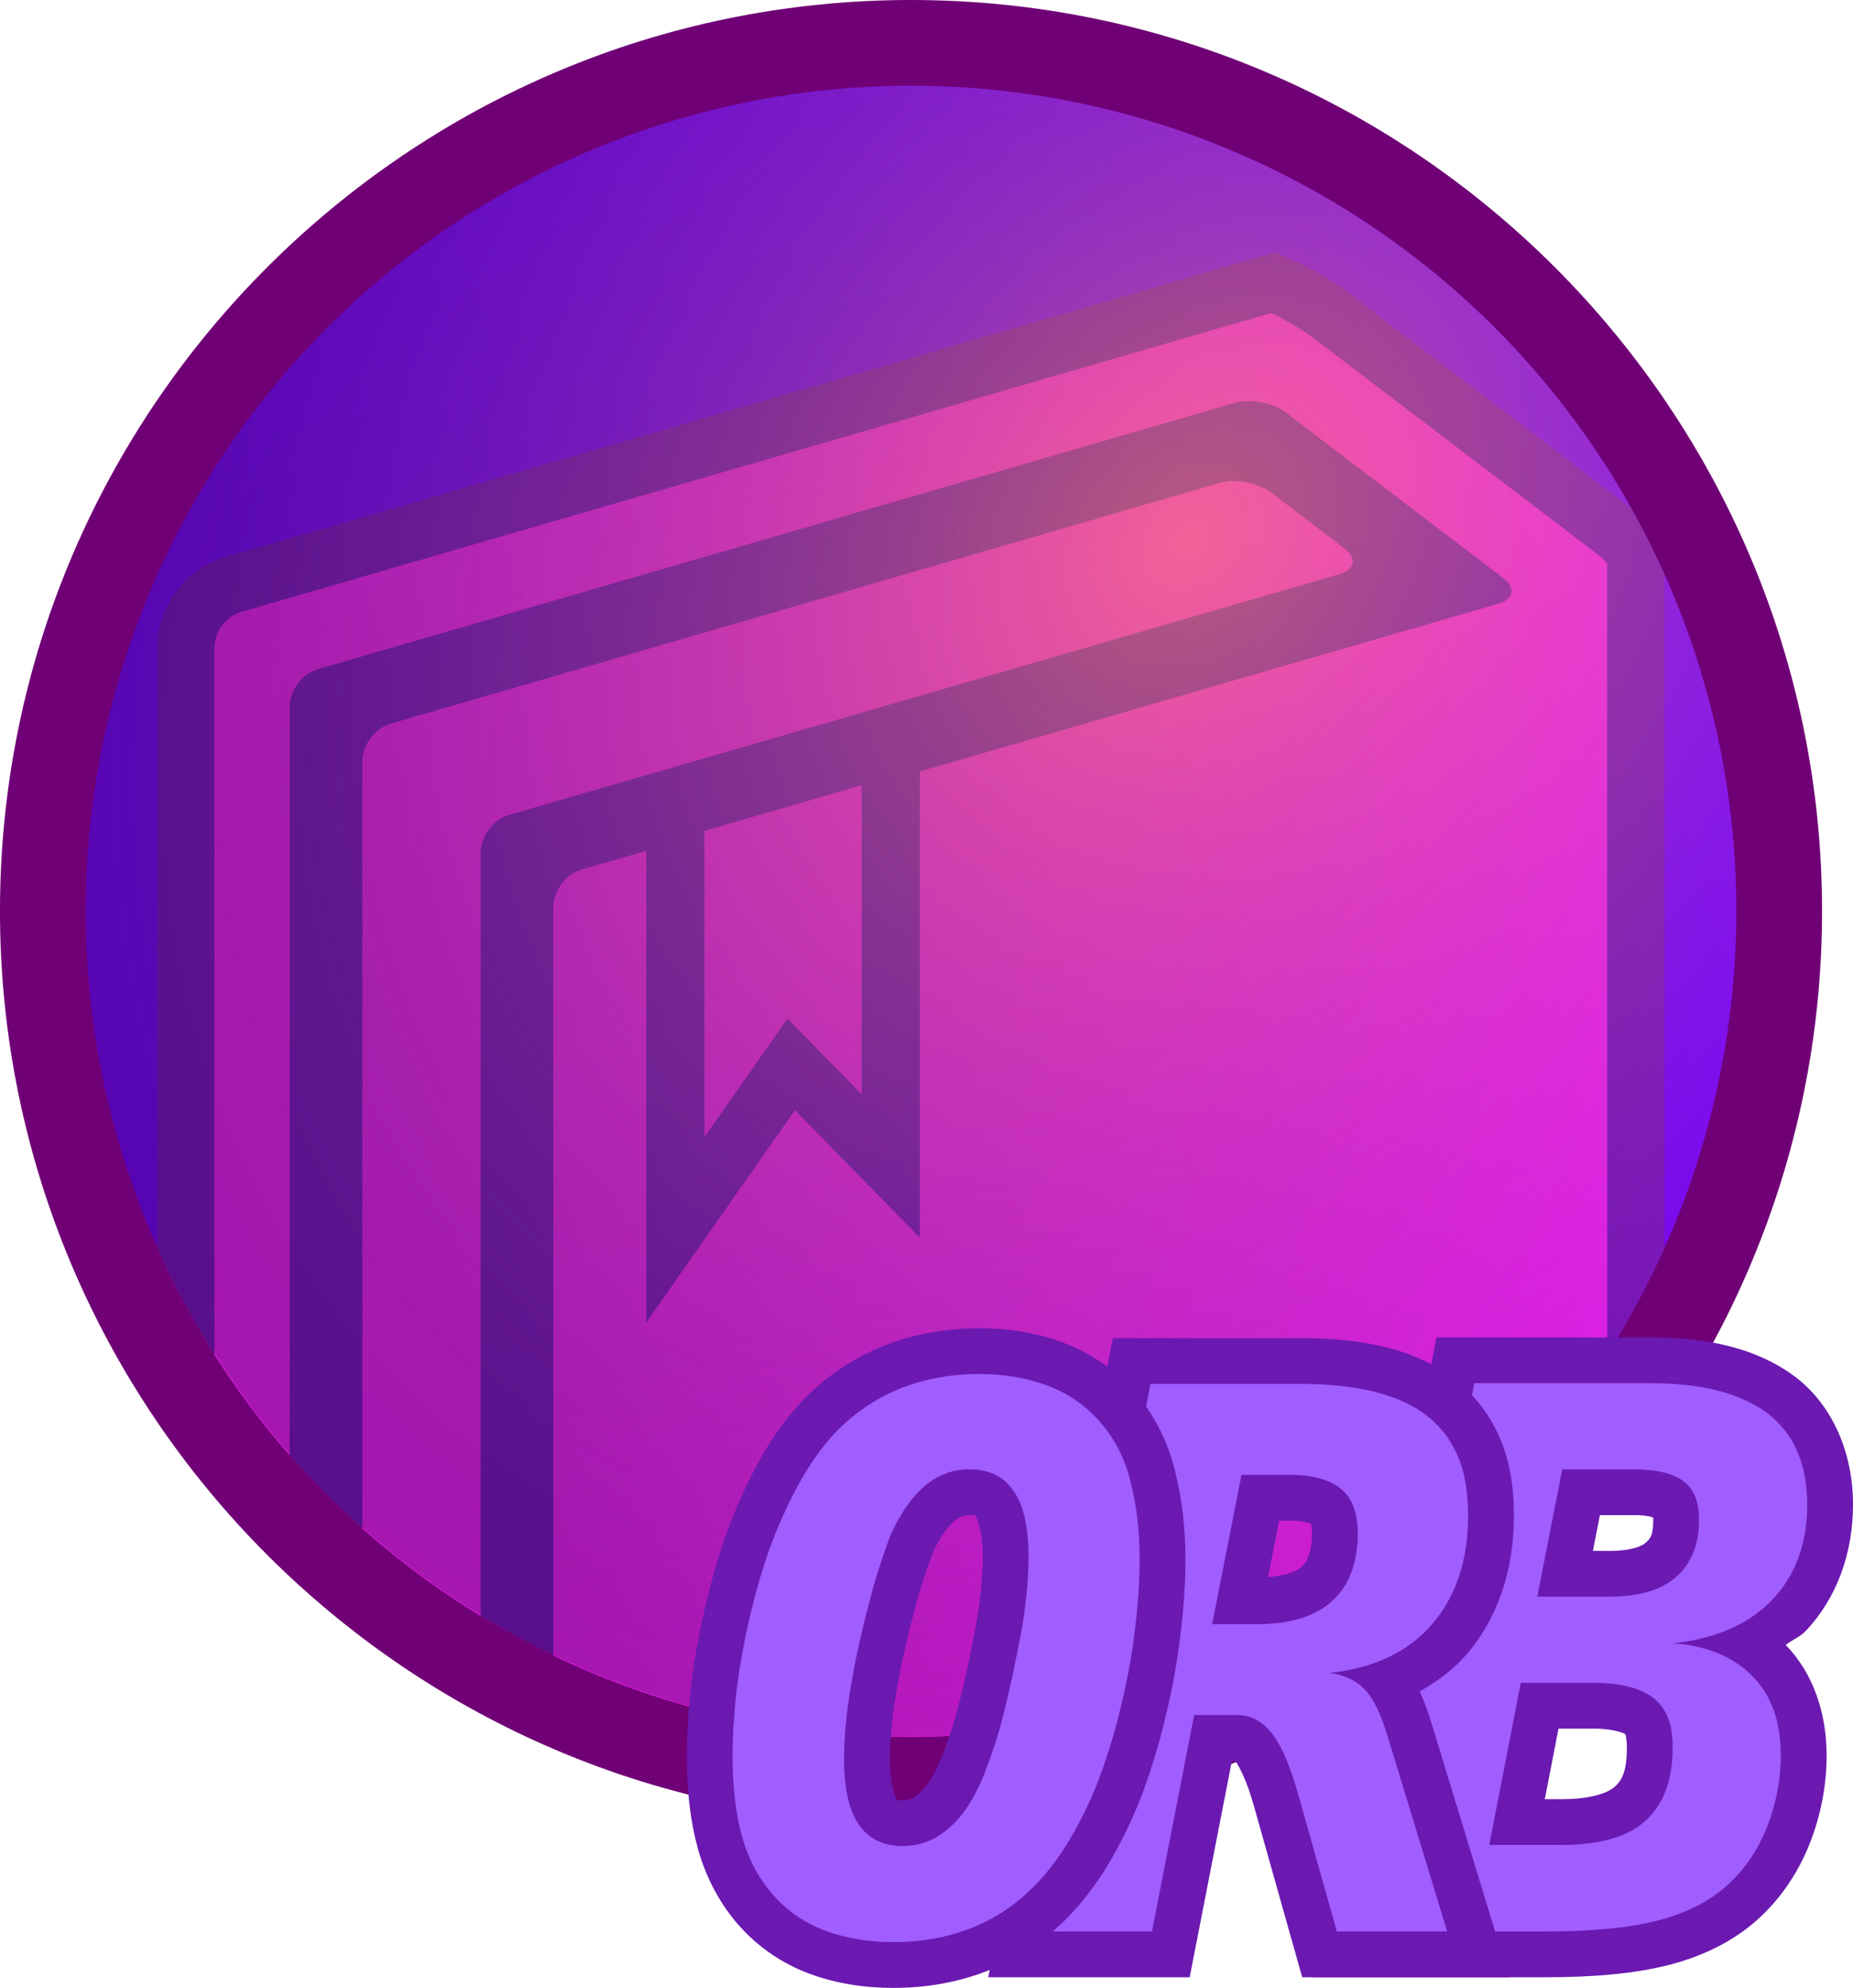 <?xml version="1.0" encoding="UTF-8" standalone="no"?>
<!-- Created with Inkscape (http://www.inkscape.org/) -->

<svg
   xmlns:dc="http://purl.org/dc/elements/1.1/"
   xmlns:cc="http://creativecommons.org/ns#"
   xmlns:rdf="http://www.w3.org/1999/02/22-rdf-syntax-ns#"
   xmlns:svg="http://www.w3.org/2000/svg"
   xmlns="http://www.w3.org/2000/svg"
   xmlns:xlink="http://www.w3.org/1999/xlink"
   xmlns:sodipodi="http://sodipodi.sourceforge.net/DTD/sodipodi-0.dtd"
   xmlns:inkscape="http://www.inkscape.org/namespaces/inkscape"
   width="466.089"
   height="500"
   viewBox="0 0 123.319 132.292"
   version="1.1"
   id="svg8"
   inkscape:version="0.92.4 5da689c313, 2019-01-14"
   sodipodi:docname="org-roam-bibtex-p.svg"
   inkscape:export-filename="/home/zaeph/org/svg/org-roam-bibtex-p-r500.png"
   inkscape:export-xdpi="95.999992"
   inkscape:export-ydpi="95.999992">
  <defs
     id="defs2">
    <linearGradient
       id="linearGradient1064"
       inkscape:collect="always">
      <stop
         id="stop1060"
         offset="0"
         style="stop-color:#000000;stop-opacity:0.315" />
      <stop
         id="stop1062"
         offset="1"
         style="stop-color:#000000;stop-opacity:0;" />
    </linearGradient>
    <linearGradient
       inkscape:collect="always"
       id="linearGradient995">
      <stop
         style="stop-color:#000000;stop-opacity:1;"
         offset="0"
         id="stop991" />
      <stop
         style="stop-color:#000000;stop-opacity:0;"
         offset="1"
         id="stop993" />
    </linearGradient>
    <linearGradient
       inkscape:collect="always"
       id="linearGradient917">
      <stop
         style="stop-color:#ffa750;stop-opacity:0.502"
         offset="0"
         id="stop913" />
      <stop
         style="stop-color:#3100ff;stop-opacity:0"
         offset="1"
         id="stop915" />
    </linearGradient>
    <radialGradient
       inkscape:collect="always"
       xlink:href="#linearGradient917"
       id="radialGradient919"
       cx="69.95"
       cy="223.727"
       fx="69.95"
       fy="223.727"
       r="38.212"
       gradientUnits="userSpaceOnUse"
       gradientTransform="matrix(-1.884,2.154,-1.712,-1.497,623.079,377.134)" />
    <linearGradient
       inkscape:collect="always"
       xlink:href="#linearGradient995"
       id="linearGradient997"
       x1="14.606"
       y1="97.239"
       x2="84.501"
       y2="97.239"
       gradientUnits="userSpaceOnUse" />
    <linearGradient
       inkscape:collect="always"
       xlink:href="#linearGradient1064"
       id="linearGradient1058"
       x1="50.919"
       y1="258.039"
       x2="109.558"
       y2="238.714"
       gradientUnits="userSpaceOnUse"
       gradientTransform="matrix(1.437,0,0,1.437,-12.756,-125.589)" />
    <clipPath
       clipPathUnits="userSpaceOnUse"
       id="clipPath7290">
      <circle
         style="display:inline;opacity:1;vector-effect:none;fill:none;fill-opacity:1;fill-rule:nonzero;stroke:none;stroke-width:8.536;stroke-linecap:butt;stroke-linejoin:bevel;stroke-miterlimit:4;stroke-dasharray:none;stroke-dashoffset:0;stroke-opacity:1;paint-order:stroke fill markers"
         id="circle7292"
         cx="34.664"
         cy="29.467"
         r="41.094" />
    </clipPath>
  </defs>
  <sodipodi:namedview
     id="base"
     pagecolor="#ffffff"
     bordercolor="#666666"
     borderopacity="1.0"
     inkscape:pageopacity="0.0"
     inkscape:pageshadow="2"
     inkscape:zoom="1.4686976"
     inkscape:cx="169.58439"
     inkscape:cy="209.94252"
     inkscape:document-units="mm"
     inkscape:current-layer="layer1"
     showgrid="false"
     units="px"
     inkscape:pagecheckerboard="true"
     inkscape:window-width="2560"
     inkscape:window-height="1376"
     inkscape:window-x="0"
     inkscape:window-y="64"
     inkscape:window-maximized="0"
     inkscape:snap-object-midpoints="true"
     inkscape:snap-bbox="true"
     inkscape:bbox-nodes="true"
     inkscape:bbox-paths="true"
     inkscape:snap-bbox-edge-midpoints="true"
     inkscape:snap-global="false" />
  <g
     style="display:inline"
     transform="translate(-29.165,-156.904)"
     id="g1033"
     inkscape:groupmode="layer"
     inkscape:label="Sphere stroke"
     sodipodi:insensitive="true">
    <path
       style="color:#000000;font-style:normal;font-variant:normal;font-weight:normal;font-stretch:normal;font-size:medium;line-height:normal;font-family:sans-serif;font-variant-ligatures:normal;font-variant-position:normal;font-variant-caps:normal;font-variant-numeric:normal;font-variant-alternates:normal;font-feature-settings:normal;text-indent:0;text-align:start;text-decoration:none;text-decoration-line:none;text-decoration-style:solid;text-decoration-color:#000000;letter-spacing:normal;word-spacing:normal;text-transform:none;writing-mode:lr-tb;direction:ltr;text-orientation:mixed;dominant-baseline:auto;baseline-shift:baseline;text-anchor:start;white-space:normal;shape-padding:0;clip-rule:nonzero;display:inline;overflow:visible;visibility:visible;opacity:1;isolation:auto;mix-blend-mode:normal;color-interpolation:sRGB;color-interpolation-filters:linearRGB;solid-color:#000000;solid-opacity:1;vector-effect:none;fill:#700076;fill-opacity:1;fill-rule:nonzero;stroke:none;stroke-width:11.409;stroke-linecap:butt;stroke-linejoin:bevel;stroke-miterlimit:4;stroke-dasharray:none;stroke-dashoffset:0;stroke-opacity:1;paint-order:stroke fill markers;color-rendering:auto;image-rendering:auto;shape-rendering:auto;text-rendering:auto;enable-background:accumulate"
       d="m 89.795,156.904 c -33.417,0 -60.631,27.211 -60.631,60.629 3e-6,33.417 27.213,60.631 60.631,60.631 33.417,0 60.629,-27.213 60.629,-60.631 0,-33.417 -27.211,-60.629 -60.629,-60.629 z m 0,11.408 c 27.251,0 49.221,21.969 49.221,49.221 0,27.251 -21.969,49.221 -49.221,49.221 -27.251,0 -49.221,-21.969 -49.221,-49.221 -3e-6,-27.251 21.969,-49.221 49.221,-49.221 z"
       id="circle1031"
       inkscape:connector-curvature="0" />
  </g>
  <g
     inkscape:label="Sphere"
     inkscape:groupmode="layer"
     id="layer1"
     transform="translate(-29.165,-156.904)"
     style="display:inline">
    <circle
       style="opacity:1;vector-effect:none;fill:#7d00ff;fill-opacity:1;fill-rule:nonzero;stroke:none;stroke-width:11.409;stroke-linecap:butt;stroke-linejoin:bevel;stroke-miterlimit:4;stroke-dasharray:none;stroke-dashoffset:0;stroke-opacity:1;paint-order:stroke fill markers"
       id="path814"
       cx="89.795"
       cy="217.534"
       r="54.925" />
  </g>
  <g
     transform="translate(-29.165,7.804)"
     style="display:inline"
     inkscape:label="Book stroke"
     id="g853"
     inkscape:groupmode="layer"
     sodipodi:insensitive="true">
    <g
       clip-path="url(#clipPath7290)"
       style="fill:#ff1ef7;fill-opacity:1;stroke:none;stroke-width:5.691;stroke-miterlimit:4;stroke-dasharray:none;stroke-opacity:0.541;paint-order:stroke fill markers"
       transform="matrix(-1.337,0,0,1.337,136.126,13.441)"
       id="g851">
      <path
         style="color:#000000;font-style:normal;font-variant:normal;font-weight:normal;font-stretch:normal;font-size:medium;line-height:normal;font-family:sans-serif;font-variant-ligatures:normal;font-variant-position:normal;font-variant-caps:normal;font-variant-numeric:normal;font-variant-alternates:normal;font-feature-settings:normal;text-indent:0;text-align:start;text-decoration:none;text-decoration-line:none;text-decoration-style:solid;text-decoration-color:#000000;letter-spacing:normal;word-spacing:normal;text-transform:none;writing-mode:lr-tb;direction:ltr;text-orientation:mixed;dominant-baseline:auto;baseline-shift:baseline;text-anchor:start;white-space:normal;shape-padding:0;clip-rule:nonzero;display:inline;overflow:visible;visibility:visible;opacity:1;isolation:auto;mix-blend-mode:normal;color-interpolation:sRGB;color-interpolation-filters:linearRGB;solid-color:#000000;solid-opacity:1;vector-effect:none;fill:#842188;fill-opacity:0.541;fill-rule:nonzero;stroke:none;stroke-width:5.691;stroke-linecap:butt;stroke-linejoin:miter;stroke-miterlimit:4;stroke-dasharray:none;stroke-dashoffset:0;stroke-opacity:1;paint-order:stroke fill markers;color-rendering:auto;image-rendering:auto;shape-rendering:auto;text-rendering:auto;enable-background:accumulate"
         d="m 16.506,-3.316 -0.924,0.402 c -1.011,0.439 -1.945,1.024 -2.816,1.688 L -1.051,9.293 c -0.429,0.323 -0.726,0.572 -1.023,0.918 -0.149,0.173 -0.303,0.372 -0.455,0.674 -0.076,0.151 -0.151,0.33 -0.211,0.547 -0.06,0.217 -0.105,0.766 -0.105,0.766 v 2.895 68.305 c 0,2.288 1.25,3.947 3.443,4.584 L 50.271,102.373 c 1.099,0.319 2.467,0.166 3.484,-0.598 1.018,-0.764 1.547,-2.035 1.547,-3.18 l 7.432,-9.955 c 0,2.346 1.947,4.291 4.293,4.291 h 0.854 c 2.346,0 4.293,-1.945 4.293,-4.291 V 16.393 c 0,-2.092 -1.387,-3.973 -3.408,-4.562 h -0.002 -0.002 L 18.061,-2.885 Z M 49.611,96.256 2.846,82.705 Z"
         id="path847"
         inkscape:connector-curvature="0"
         sodipodi:nodetypes="cccccccccsccsccsssscccccccc" />
    </g>
  </g>
  <g
     inkscape:groupmode="layer"
     id="layer7"
     inkscape:label="Book"
     style="display:inline"
     transform="translate(-29.165,7.804)"
     sodipodi:insensitive="true">
    <g
       id="g6567"
       transform="matrix(-1.337,0,0,1.337,136.126,13.441)"
       style="fill:#ff1ef7;fill-opacity:1;stroke:none;stroke-width:5.691;stroke-miterlimit:4;stroke-dasharray:none;stroke-opacity:0.541;paint-order:stroke fill markers"
       clip-path="url(#clipPath7290)">
      <path
         d="m 56.072,26.527 c 0,-0.795 -0.625,-1.628 -1.389,-1.85 L 13.319,12.686 C 12.554,12.465 12.447,11.889 13.08,11.407 l 3.665,-2.79 c 0.633,-0.481 1.777,-0.694 2.54,-0.472 l 41.29,11.991 c 0.764,0.222 1.389,1.055 1.389,1.85 V 86.99 c 0,0 -0.492,0.427 -1.092,0.95 l -3.707,3.219 c -0.6,0.523 -1.092,0.299 -1.092,-0.497 V 26.527 Z"
         id="path6561"
         inkscape:connector-curvature="0"
         style="fill:#ff1ef7;fill-opacity:1;stroke:none;stroke-width:5.691;stroke-miterlimit:4;stroke-dasharray:none;stroke-opacity:0.541;paint-order:stroke fill markers" />
      <path
         d="M 67.969,14.562 17.283,-0.147 c -0.568,-0.158 -0.568,-0.158 -0.568,-0.158 -0.592,0.257 -1.593,0.861 -2.226,1.343 L 0.66,11.565 C 0,12.062 0,12.197 0,12.197 c 0,0.795 0,2.098 0,2.894 v 68.306 c 0,0.796 0.626,1.628 1.391,1.85 L 51.066,99.64 c 0.764,0.222 1.391,-0.248 1.391,-1.044 V 29.244 c 0,-0.796 -0.627,-1.628 -1.391,-1.849 L 47.829,26.457 V 49.932 L 40.432,39.369 34.215,45.716 V 22.509 L 5.413,14.159 C 4.649,13.938 4.542,13.363 5.175,12.881 L 16.004,4.637 c 0.633,-0.482 1.777,-0.694 2.54,-0.473 L 64.191,17.42 c 0.764,0.222 1.389,1.055 1.389,1.85 v 69.37 c 0,0.795 0.65,1.446 1.447,1.446 h 0.854 c 0.797,0 1.447,-0.651 1.447,-1.446 V 16.393 c 0,-0.852 -0.557,-1.597 -1.359,-1.831 z"
         id="path6563"
         inkscape:connector-curvature="0"
         style="fill:#ff1ef7;fill-opacity:1;stroke:none;stroke-width:5.691;stroke-miterlimit:4;stroke-dasharray:none;stroke-opacity:0.541;paint-order:stroke fill markers" />
      <polygon
         points="40.801,34.809 44.937,40.712 44.937,25.467 37.109,23.195 37.109,38.58 "
         id="polygon6565"
         style="fill:#ff1ef7;fill-opacity:1;stroke:none;stroke-width:5.691;stroke-miterlimit:4;stroke-dasharray:none;stroke-opacity:0.541;paint-order:stroke fill markers" />
    </g>
  </g>
  <g
     transform="translate(-29.165,-156.904)"
     id="g1002"
     inkscape:groupmode="layer"
     inkscape:label="Shadow"
     style="display:inline"
     sodipodi:insensitive="true">
    <circle
       r="54.925"
       cy="217.534"
       cx="89.795"
       id="circle1000"
       style="opacity:1;vector-effect:none;fill:url(#linearGradient1058);fill-opacity:1;fill-rule:nonzero;stroke:none;stroke-width:11.409;stroke-linecap:butt;stroke-linejoin:bevel;stroke-miterlimit:4;stroke-dasharray:none;stroke-dashoffset:0;stroke-opacity:1;paint-order:stroke fill markers" />
  </g>
  <g
     transform="translate(-29.165,-156.904)"
     id="g887"
     inkscape:groupmode="layer"
     inkscape:label="Highlight"
     style="display:inline"
     sodipodi:insensitive="true">
    <circle
       r="54.925"
       cy="217.534"
       cx="89.795"
       id="circle885"
       style="opacity:1;vector-effect:none;fill:url(#radialGradient919);fill-opacity:1;fill-rule:nonzero;stroke:none;stroke-width:3.803;stroke-linecap:butt;stroke-linejoin:bevel;stroke-miterlimit:4;stroke-dasharray:none;stroke-dashoffset:0;stroke-opacity:1;paint-order:stroke fill markers" />
  </g>
  <g
     transform="translate(-29.165,7.804)"
     inkscape:groupmode="layer"
     id="g999"
     inkscape:label="B Shadow"
     style="display:inline"
     sodipodi:insensitive="true">
    <g
       id="g997"
       style="font-style:normal;font-variant:normal;font-weight:normal;font-stretch:normal;font-size:49.986px;line-height:1.25;font-family:'Bliss Pro';-inkscape-font-specification:'Bliss Pro, Normal';font-variant-ligatures:normal;font-variant-caps:normal;font-variant-numeric:normal;font-feature-settings:normal;text-align:start;letter-spacing:0px;word-spacing:0px;writing-mode:lr-tb;text-anchor:start;fill:#a05dff;fill-opacity:1;stroke:#6b19b1;stroke-width:6.092;stroke-miterlimit:4;stroke-dasharray:none;stroke-opacity:1;paint-order:stroke fill markers"
       aria-label="ORB">
      <path
         style="color:#000000;font-style:italic;font-variant:normal;font-weight:bold;font-stretch:normal;font-size:medium;line-height:1.25;font-family:Hack;-inkscape-font-specification:'Hack Bold Italic';font-variant-ligatures:normal;font-variant-position:normal;font-variant-caps:normal;font-variant-numeric:normal;font-variant-alternates:normal;font-feature-settings:normal;text-indent:0;text-align:center;text-decoration:none;text-decoration-line:none;text-decoration-style:solid;text-decoration-color:#000000;letter-spacing:0px;word-spacing:0px;text-transform:none;writing-mode:lr-tb;direction:ltr;text-orientation:upright;dominant-baseline:auto;baseline-shift:baseline;text-anchor:middle;white-space:normal;shape-padding:0;clip-rule:nonzero;display:inline;overflow:visible;visibility:visible;opacity:1;isolation:auto;mix-blend-mode:normal;color-interpolation:sRGB;color-interpolation-filters:linearRGB;solid-color:#000000;solid-opacity:1;vector-effect:none;fill:#6b19b1;fill-opacity:1;fill-rule:nonzero;stroke:none;stroke-width:6.092;stroke-linecap:butt;stroke-linejoin:miter;stroke-miterlimit:4;stroke-dasharray:none;stroke-dashoffset:0;stroke-opacity:1;paint-order:stroke fill markers;color-rendering:auto;image-rendering:auto;shape-rendering:auto;text-rendering:auto;enable-background:accumulate"
         d="m 124.764,81.199 -0.479,2.465 -7.781,40.115 h 15.434 c 3.314,0 6.044,-0.239 8.33,-0.83 2.268,-0.586 4.295,-1.587 5.918,-3.057 l 0.006,-0.006 0.006,-0.006 c 1.484,-1.357 2.629,-3.05 3.387,-4.953 v -0.002 l 0.002,-0.002 c 0.752,-1.899 1.141,-3.893 1.141,-5.906 0,-2.788 -0.872,-5.45 -2.723,-7.355 0.423,-0.331 0.952,-0.528 1.324,-0.92 2.101,-2.212 3.156,-5.224 3.156,-8.418 0,-3.343 -1.278,-6.511 -3.791,-8.461 l -0.016,-0.012 -0.018,-0.012 c -2.53,-1.909 -5.815,-2.641 -9.619,-2.641 z m 5.023,6.092 h 0.77 l -2.783,14.205 h 0.021 l -3.148,16.191 h -0.756 z m 11.529,0.25 c 1.616,0.233 2.926,0.607 3.654,1.15 0.958,0.749 1.422,1.617 1.422,3.633 0,1.981 -0.492,3.18 -1.482,4.223 -0.097,0.102 -0.261,0.16 -0.367,0.256 0.471,-1.096 0.74,-2.282 0.74,-3.479 0,-1.792 -0.682,-3.852 -2.311,-5.029 -0.519,-0.376 -1.092,-0.551 -1.656,-0.754 z m -5.676,5.484 h 2.301 c 0.936,0 1.198,0.156 1.258,0.172 -5.1e-4,0.055 -0.008,0.012 -0.008,0.127 0,1.008 -0.172,1.241 -0.482,1.521 -0.243,0.219 -0.898,0.559 -2.426,0.559 h -1.109 z m 4.594,7.756 0.023,1.619 c -0.921,-0.538 -1.916,-0.884 -2.982,-1.039 1.036,-0.072 2.029,-0.24 2.959,-0.58 z m 7.734,0.824 0.014,0.014 c -0.003,-0.003 -0.007,-0.003 -0.01,-0.006 -0.002,-0.002 -0.002,-0.006 -0.004,-0.008 z m -5.055,3.572 0.033,0.074 c -0.005,-0.013 -0.02,-0.02 -0.025,-0.033 -0.006,-0.014 -0.002,-0.027 -0.008,-0.041 z m 0.047,0.252 c 0.219,0.146 0.485,0.264 0.658,0.441 l 0.008,0.008 0.006,0.008 c 0.622,0.63 1.002,1.452 1.002,3.131 0,1.24 -0.229,2.436 -0.713,3.66 -0.445,1.118 -1.041,1.975 -1.83,2.699 -0.784,0.709 -1.845,1.287 -3.35,1.676 -0.173,0.045 -0.596,0.033 -0.791,0.074 1.011,-0.381 2,-0.805 2.807,-1.545 1.916,-1.759 2.77,-4.379 2.77,-7.076 0,-1.055 -0.157,-2.055 -0.566,-3.076 z m -10.074,1.801 h 2.297 c 1.431,0 2.09,0.328 2.139,0.365 l 0.004,0.002 0.004,0.002 c 0.015,0.011 -0.022,-0.042 0,0.01 l 0.016,0.037 0.018,0.037 c -0.045,-0.1 0.072,0.207 0.072,0.822 0,1.566 -0.338,2.166 -0.797,2.588 -0.386,0.355 -1.431,0.834 -3.553,0.834 h -1.113 z"
         id="path991"
         inkscape:connector-curvature="0" />
    </g>
  </g>
  <g
     inkscape:groupmode="layer"
     id="layer4"
     inkscape:label="B"
     style="display:inline"
     sodipodi:insensitive="true">
    <path
       transform="translate(-29.165,7.804)"
       d="m 127.276,84.245 h 11.764 q 5.101,0 7.786,2.026 2.612,2.026 2.612,6.053 0,3.881 -2.319,6.322 -2.319,2.441 -6.59,2.904 3.393,0.268 5.272,2.197 1.879,1.904 1.879,5.272 0,2.441 -0.927,4.784 -0.903,2.27 -2.612,3.832 -1.806,1.635 -4.637,2.368 -2.831,0.732 -7.566,0.732 h -11.74 z m 9.006,14.205 q 2.978,0 4.467,-1.342 1.489,-1.342 1.489,-3.783 0,-1.806 -1.05,-2.563 -1.074,-0.781 -3.246,-0.781 h -4.808 l -1.66,8.469 z m -3.197,16.524 q 3.832,0 5.614,-1.635 1.782,-1.635 1.782,-4.833 0,-1.318 -0.342,-2.075 -0.317,-0.757 -0.952,-1.245 -1.294,-1.001 -4.003,-1.001 h -4.808 l -2.099,10.788 z"
       style="font-style:italic;font-variant:normal;font-weight:bold;font-stretch:normal;font-size:49.986px;line-height:1.25;font-family:Hack;-inkscape-font-specification:'Hack Bold Italic';font-variant-ligatures:normal;font-variant-caps:normal;font-variant-numeric:normal;font-feature-settings:normal;text-align:center;letter-spacing:0px;word-spacing:0px;writing-mode:lr-tb;direction:ltr;text-orientation:upright;text-anchor:middle;display:inline;fill:#a05dff;fill-opacity:1;stroke:none;stroke-width:6.092;stroke-linecap:butt;stroke-miterlimit:4;stroke-dasharray:none;stroke-opacity:1;paint-order:stroke fill markers"
       id="path956"
       inkscape:connector-curvature="0" />
  </g>
  <g
     style="display:inline"
     inkscape:label="R Shadow"
     id="g989"
     inkscape:groupmode="layer"
     transform="translate(-29.165,7.804)"
     sodipodi:insensitive="true">
    <g
       aria-label="ORB"
       style="font-style:normal;font-variant:normal;font-weight:normal;font-stretch:normal;font-size:49.986px;line-height:1.25;font-family:'Bliss Pro';-inkscape-font-specification:'Bliss Pro, Normal';font-variant-ligatures:normal;font-variant-caps:normal;font-variant-numeric:normal;font-feature-settings:normal;text-align:start;letter-spacing:0px;word-spacing:0px;writing-mode:lr-tb;text-anchor:start;fill:#a05dff;fill-opacity:1;stroke:#6b19b1;stroke-width:6.092;stroke-miterlimit:4;stroke-dasharray:none;stroke-opacity:1;paint-order:stroke fill markers"
       id="g987">
      <path
         inkscape:connector-curvature="0"
         id="path983"
         d="m 103.225,81.248 -0.48,2.463 -7.811,40.068 h 13.406 l 2.809,-14.4 h 0.217 l 0.006,0.006 0.012,0.016 c 0.107,0.121 0.617,0.965 1.055,2.391 l 0.182,0.611 3.207,11.377 h 13.768 l -5.205,-17.045 v -0.002 c -0.221,-0.719 -0.467,-1.358 -0.746,-1.977 1.18,-0.665 2.265,-1.465 3.146,-2.492 l 0.004,-0.004 0.004,-0.004 c 2.103,-2.468 3.119,-5.694 3.119,-9.176 0,-1.908 -0.267,-3.665 -0.965,-5.252 -0.656,-1.494 -1.665,-2.821 -2.945,-3.816 -2.627,-2.041 -6.11,-2.764 -10.266,-2.764 z m 5.018,6.092 h 1.031 l -3.135,15.947 h -0.01 l -2.807,14.4 h -0.994 z m 7.107,0 h 0.391 c 3.394,0 5.51,0.692 6.527,1.482 0.476,0.371 0.818,0.801 1.105,1.455 0.246,0.56 0.451,1.489 0.451,2.803 0,2.374 -0.578,3.947 -1.662,5.221 -0.274,0.319 -0.677,0.521 -1.018,0.775 0.257,-0.435 0.657,-0.778 0.828,-1.25 0.408,-1.129 0.598,-2.331 0.598,-3.551 0,-1.942 -0.613,-4.049 -2.258,-5.373 -1.426,-1.151 -3.173,-1.52 -4.963,-1.562 z m -1.057,6.053 h 0.74 c 1.057,0 1.436,0.236 1.453,0.25 l 0.002,0.002 0.004,0.002 c -0.15,-0.12 -0.014,-0.227 -0.014,0.629 0,0.603 -0.089,1.078 -0.234,1.479 -0.124,0.344 -0.256,0.531 -0.459,0.717 l -0.01,0.006 -0.008,0.008 c -0.32,0.297 -1.057,0.56 -2.213,0.664 z m 5.617,7.559 -0.016,0.016 c 0.004,-0.003 0.004,-0.009 0.008,-0.012 0.002,-0.002 0.006,-0.002 0.008,-0.004 z m -2.609,1.484 -0.076,4.104 c 0.493,0.073 0.533,0.161 0.549,0.178 l 0.014,0.016 0.016,0.014 c -0.055,-0.057 0.394,0.576 0.762,1.773 l 2.799,9.168 h -0.924 l -1.969,-6.977 -0.205,-0.693 -0.004,-0.014 c -0.568,-1.851 -1.179,-3.342 -2.297,-4.615 -1.028,-1.189 -2.679,-2.007 -4.307,-2.062 h 1.178 c 1.601,0 3.086,-0.34 4.465,-0.891 z m 4.871,0.066 0.029,0.031 c -0.005,-0.005 -0.011,-0.007 -0.016,-0.012 -0.006,-0.006 -0.008,-0.013 -0.014,-0.019 z"
         style="color:#000000;font-style:italic;font-variant:normal;font-weight:bold;font-stretch:normal;font-size:medium;line-height:1.25;font-family:Hack;-inkscape-font-specification:'Hack Bold Italic';font-variant-ligatures:normal;font-variant-position:normal;font-variant-caps:normal;font-variant-numeric:normal;font-variant-alternates:normal;font-feature-settings:normal;text-indent:0;text-align:center;text-decoration:none;text-decoration-line:none;text-decoration-style:solid;text-decoration-color:#000000;letter-spacing:0px;word-spacing:0px;text-transform:none;writing-mode:lr-tb;direction:ltr;text-orientation:upright;dominant-baseline:auto;baseline-shift:baseline;text-anchor:middle;white-space:normal;shape-padding:0;clip-rule:nonzero;display:inline;overflow:visible;visibility:visible;opacity:1;isolation:auto;mix-blend-mode:normal;color-interpolation:sRGB;color-interpolation-filters:linearRGB;solid-color:#000000;solid-opacity:1;vector-effect:none;fill:#6b19b1;fill-opacity:1;fill-rule:nonzero;stroke:none;stroke-width:6.092;stroke-linecap:butt;stroke-linejoin:miter;stroke-miterlimit:4;stroke-dasharray:none;stroke-dashoffset:0;stroke-opacity:1;paint-order:stroke fill markers;color-rendering:auto;image-rendering:auto;shape-rendering:auto;text-rendering:auto;enable-background:accumulate" />
    </g>
  </g>
  <g
     inkscape:groupmode="layer"
     id="layer2"
     inkscape:label="R"
     style="display:inline"
     sodipodi:insensitive="true">
    <path
       transform="translate(-29.165,7.804)"
       d="m 105.734,84.293 h 10.007 q 5.663,0 8.396,2.123 1.318,1.025 2.026,2.636 0.708,1.611 0.708,4.027 0,4.393 -2.392,7.2 -2.368,2.758 -6.81,3.246 1.489,0.22 2.319,1.098 0.83,0.854 1.489,3.002 l 4.003,13.107 h -7.347 l -2.587,-9.177 -0.195,-0.659 q -0.757,-2.465 -1.684,-3.515 -0.903,-1.05 -2.172,-1.05 h -2.856 l -2.807,14.4 h -7.2 z m 7.103,15.987 q 3.319,0 5.004,-1.562 0.854,-0.781 1.269,-1.928 0.415,-1.147 0.415,-2.514 0,-2.099 -1.123,-3.002 -1.147,-0.927 -3.368,-0.927 h -3.246 l -1.953,9.934 z"
       style="font-style:italic;font-variant:normal;font-weight:bold;font-stretch:normal;font-size:49.986px;line-height:1.25;font-family:Hack;-inkscape-font-specification:'Hack Bold Italic';font-variant-ligatures:normal;font-variant-caps:normal;font-variant-numeric:normal;font-feature-settings:normal;text-align:center;letter-spacing:0px;word-spacing:0px;writing-mode:lr-tb;direction:ltr;text-orientation:upright;text-anchor:middle;display:inline;fill:#a05dff;fill-opacity:1;stroke:none;stroke-width:6.092;stroke-linecap:butt;stroke-miterlimit:4;stroke-dasharray:none;stroke-opacity:1;paint-order:stroke fill markers"
       id="path954"
       inkscape:connector-curvature="0" />
  </g>
  <g
     transform="translate(-29.165,7.804)"
     inkscape:groupmode="layer"
     id="g967"
     inkscape:label="O Shadow"
     style="display:inline"
     sodipodi:insensitive="true">
    <g
       id="g965"
       style="font-style:normal;font-variant:normal;font-weight:normal;font-stretch:normal;font-size:49.986px;line-height:1.25;font-family:'Bliss Pro';-inkscape-font-specification:'Bliss Pro, Normal';font-variant-ligatures:normal;font-variant-caps:normal;font-variant-numeric:normal;font-feature-settings:normal;text-align:start;letter-spacing:0px;word-spacing:0px;writing-mode:lr-tb;text-anchor:start;fill:#a05dff;fill-opacity:1;stroke:#6b19b1;stroke-width:6.092;stroke-miterlimit:4;stroke-dasharray:none;stroke-opacity:1;paint-order:stroke fill markers"
       aria-label="ORB">
      <path
         style="color:#000000;font-style:italic;font-variant:normal;font-weight:bold;font-stretch:normal;font-size:medium;line-height:1.25;font-family:Hack;-inkscape-font-specification:'Hack Bold Italic';font-variant-ligatures:normal;font-variant-position:normal;font-variant-caps:normal;font-variant-numeric:normal;font-variant-alternates:normal;font-feature-settings:normal;text-indent:0;text-align:center;text-decoration:none;text-decoration-line:none;text-decoration-style:solid;text-decoration-color:#000000;letter-spacing:0px;word-spacing:0px;text-transform:none;writing-mode:lr-tb;direction:ltr;text-orientation:upright;dominant-baseline:auto;baseline-shift:baseline;text-anchor:middle;white-space:normal;shape-padding:0;clip-rule:nonzero;display:inline;overflow:visible;visibility:visible;opacity:1;isolation:auto;mix-blend-mode:normal;color-interpolation:sRGB;color-interpolation-filters:linearRGB;solid-color:#000000;solid-opacity:1;vector-effect:none;fill:#6b19b1;fill-opacity:1;fill-rule:nonzero;stroke:none;stroke-width:6.092;stroke-linecap:butt;stroke-linejoin:miter;stroke-miterlimit:4;stroke-dasharray:none;stroke-dashoffset:0;stroke-opacity:1;paint-order:stroke fill markers;color-rendering:auto;image-rendering:auto;shape-rendering:auto;text-rendering:auto;enable-background:accumulate"
         d="m 94.295,80.588 c -1.464,0 -2.917,0.178 -4.34,0.529 h -0.006 l -0.004,0.002 c -1.464,0.366 -2.866,0.951 -4.172,1.734 l -0.01,0.004 -0.008,0.006 c -1.363,0.83 -2.573,1.828 -3.588,2.988 l -0.012,0.012 -0.01,0.012 c -0.91,1.061 -1.703,2.198 -2.373,3.404 -4.4e-4,7.9e-4 -0.002,0.001 -0.002,0.002 -0.728,1.295 -1.391,2.716 -2.002,4.27 l -0.006,0.016 -0.006,0.014 c -0.607,1.59 -1.13,3.323 -1.578,5.201 -0.433,1.782 -0.764,3.561 -0.99,5.336 l -0.002,0.014 v 0.012 c -0.207,1.746 -0.314,3.402 -0.314,4.973 0,2.216 0.231,4.256 0.742,6.125 l 0.006,0.019 0.004,0.018 c 0.549,1.913 1.47,3.655 2.754,5.092 1.264,1.417 2.862,2.503 4.648,3.17 l 0.006,0.002 0.006,0.002 c 1.742,0.643 3.625,0.943 5.594,0.943 3.093,0 6.02,-0.746 8.549,-2.264 l 0.008,-0.004 0.008,-0.006 c 2.451,-1.491 4.451,-3.695 5.99,-6.412 0.822,-1.426 1.528,-2.949 2.119,-4.562 l 0.002,-0.006 0.002,-0.004 c 0.58,-1.598 1.069,-3.259 1.469,-4.98 0.447,-1.877 0.771,-3.687 0.965,-5.434 0.205,-1.719 0.312,-3.334 0.312,-4.854 0,-2.087 -0.228,-4.066 -0.705,-5.922 -0.501,-2.029 -1.465,-3.889 -2.85,-5.404 -1.253,-1.382 -2.836,-2.438 -4.602,-3.098 -1.737,-0.649 -3.624,-0.949 -5.605,-0.949 z m 0,6.092 c 1.37,0 2.511,0.205 3.475,0.564 0.931,0.348 1.624,0.82 2.225,1.484 l 0.006,0.006 0.004,0.006 c 0.692,0.757 1.156,1.62 1.438,2.77 l 0.004,0.018 0.006,0.018 c 0.334,1.297 0.514,2.765 0.514,4.416 0,1.24 -0.088,2.627 -0.271,4.152 l -0.002,0.012 -0.002,0.014 c -0.163,1.471 -0.441,3.042 -0.838,4.707 l -0.002,0.008 -0.002,0.01 c -0.348,1.498 -0.77,2.926 -1.264,4.287 -0.48,1.307 -1.04,2.511 -1.678,3.617 l -0.008,0.012 -0.006,0.012 c -1.127,1.992 -2.406,3.328 -3.854,4.211 -1.537,0.921 -3.263,1.393 -5.406,1.393 -1.349,0 -2.489,-0.202 -3.479,-0.566 -0.912,-0.341 -1.608,-0.816 -2.23,-1.514 v -0.002 c -0.632,-0.707 -1.107,-1.566 -1.436,-2.703 -0.332,-1.22 -0.523,-2.717 -0.523,-4.494 0,-1.29 0.089,-2.708 0.271,-4.244 0.197,-1.539 0.484,-3.091 0.863,-4.654 v -0.006 l 0.002,-0.006 c 0.396,-1.662 0.849,-3.144 1.346,-4.445 6.6e-4,-0.002 0.001,-0.004 0.002,-0.006 0.522,-1.324 1.073,-2.494 1.639,-3.498 l 0.004,-0.008 0.004,-0.008 c 0.465,-0.837 1.018,-1.627 1.664,-2.383 0.576,-0.657 1.282,-1.251 2.158,-1.785 0.805,-0.482 1.628,-0.822 2.502,-1.041 8.23e-4,-2.06e-4 0.001,-0.002 0.002,-0.002 0.949,-0.233 1.9,-0.35 2.873,-0.35 z m -0.584,0.254 c -0.852,0 -1.716,0.128 -2.539,0.422 l -0.016,0.006 -0.018,0.006 c -0.663,0.246 -1.301,0.571 -1.885,0.988 l -0.012,0.01 -0.012,0.008 c -1.241,0.905 -2.196,2.124 -2.971,3.529 -4.47e-4,8.1e-4 -0.002,0.001 -0.002,0.002 -0.284,0.509 -0.534,1.028 -0.746,1.559 l -0.02,0.049 -0.018,0.051 c -0.152,0.422 -0.31,0.872 -0.477,1.355 l -0.01,0.025 -0.008,0.025 c -0.233,0.715 -0.426,1.329 -0.582,1.85 l -0.014,0.045 -0.012,0.045 c -0.133,0.5 -0.314,1.188 -0.543,2.07 l -0.004,0.014 -0.002,0.012 c -0.22,0.882 -0.433,1.794 -0.635,2.736 l -0.004,0.021 -0.004,0.019 c -0.187,0.933 -0.349,1.837 -0.486,2.713 l -0.002,0.01 -0.002,0.01 c -0.261,1.738 -0.398,3.301 -0.398,4.725 0,2.3 0.301,4.33 1.508,6.086 1.182,1.735 3.396,2.768 5.443,2.768 1.586,0 3.192,-0.525 4.473,-1.461 1.262,-0.912 2.244,-2.15 2.996,-3.566 0.265,-0.49 0.505,-1.001 0.721,-1.531 0.201,-0.494 0.397,-1.019 0.59,-1.578 0.23,-0.654 0.429,-1.275 0.596,-1.869 0.162,-0.576 0.332,-1.246 0.518,-2.021 h 0.002 v -0.002 c 0.248,-1.041 0.456,-1.997 0.627,-2.883 l 0.002,-0.006 c 0.188,-0.887 0.35,-1.752 0.488,-2.598 l 0.002,-0.018 0.002,-0.018 c 0.261,-1.724 0.4,-3.28 0.4,-4.703 0,-2.307 -0.299,-4.336 -1.502,-6.096 -1.174,-1.746 -3.391,-2.809 -5.447,-2.809 z m 0,6.092 c 0.54,0 0.264,-0.087 0.395,0.109 l 0.012,0.02 0.014,0.02 c 0.084,0.122 0.438,1.012 0.438,2.664 0,1.01 -0.105,2.279 -0.328,3.764 -0.122,0.745 -0.266,1.518 -0.436,2.318 l -0.006,0.027 -0.004,0.027 c -0.152,0.793 -0.346,1.688 -0.582,2.678 -0.172,0.719 -0.328,1.318 -0.459,1.783 -0.126,0.447 -0.285,0.95 -0.479,1.5 l -0.002,0.01 -0.004,0.01 c -0.163,0.475 -0.322,0.903 -0.477,1.281 -0.14,0.343 -0.288,0.657 -0.443,0.943 l -0.008,0.012 -0.006,0.014 c -0.417,0.788 -0.831,1.233 -1.188,1.49 l -0.012,0.01 -0.012,0.008 C 89.814,111.942 89.638,112 89.244,112 c -0.553,0 -0.287,0.076 -0.408,-0.104 l -0.008,-0.01 -0.006,-0.01 c -0.089,-0.129 -0.438,-1.005 -0.438,-2.639 0,-1.017 0.105,-2.304 0.332,-3.82 0.12,-0.766 0.263,-1.566 0.43,-2.4 l 0.002,-0.01 c 0.186,-0.867 0.378,-1.7 0.578,-2.5 l 0.006,-0.025 c 0.217,-0.836 0.387,-1.482 0.512,-1.949 0.135,-0.448 0.311,-1.005 0.527,-1.67 0.001,-0.004 7.27e-4,-0.006 0.002,-0.01 0.143,-0.415 0.281,-0.801 0.41,-1.16 0.109,-0.267 0.239,-0.544 0.4,-0.832 l 0.006,-0.01 0.004,-0.01 c 0.46,-0.835 0.901,-1.304 1.221,-1.539 0.094,-0.065 0.226,-0.139 0.414,-0.211 0.088,-0.031 0.232,-0.066 0.482,-0.066 z"
         id="path963"
         inkscape:connector-curvature="0" />
    </g>
  </g>
  <g
     style="display:inline"
     inkscape:label="O"
     id="g2626"
     inkscape:groupmode="layer"
     transform="translate(-29.165,7.804)"
     sodipodi:insensitive="true">
    <g
       aria-label="ORB"
       style="font-style:normal;font-variant:normal;font-weight:normal;font-stretch:normal;font-size:49.986px;line-height:1.25;font-family:'Bliss Pro';-inkscape-font-specification:'Bliss Pro, Normal';font-variant-ligatures:normal;font-variant-caps:normal;font-variant-numeric:normal;font-feature-settings:normal;text-align:start;letter-spacing:0px;word-spacing:0px;writing-mode:lr-tb;text-anchor:start;fill:#a05dff;fill-opacity:1;stroke:#6b19b1;stroke-width:6.092;stroke-miterlimit:4;stroke-dasharray:none;stroke-opacity:1;paint-order:stroke fill markers"
       id="text2624">
      <path
         d="m 88.633,121.441 q -2.49,0 -4.54,-0.757 -2.026,-0.757 -3.441,-2.343 -1.44,-1.611 -2.099,-3.905 -0.635,-2.319 -0.635,-5.321 0,-2.148 0.293,-4.613 0.317,-2.49 0.927,-5.004 0.635,-2.66 1.464,-4.833 0.854,-2.172 1.831,-3.905 0.854,-1.538 2.026,-2.904 1.196,-1.367 2.88,-2.392 1.586,-0.952 3.344,-1.391 1.782,-0.439 3.612,-0.439 2.514,0 4.54,0.757 2.026,0.757 3.417,2.294 1.562,1.709 2.148,4.1 0.61,2.368 0.61,5.174 0,2.075 -0.293,4.515 -0.268,2.416 -0.903,5.077 -0.561,2.416 -1.367,4.637 -0.805,2.197 -1.904,4.1 -2.001,3.539 -4.93,5.321 -3.051,1.831 -6.981,1.831 z m 0.61,-6.395 q 1.489,0 2.685,-0.879 1.22,-0.879 2.099,-2.538 0.317,-0.586 0.586,-1.245 0.268,-0.659 0.537,-1.44 0.317,-0.903 0.537,-1.684 0.22,-0.781 0.488,-1.904 0.366,-1.538 0.61,-2.807 0.268,-1.269 0.464,-2.465 0.366,-2.416 0.366,-4.247 0,-2.978 -0.976,-4.393 -0.976,-1.464 -2.929,-1.464 -0.83,0 -1.513,0.244 -0.659,0.244 -1.172,0.61 -1.172,0.854 -2.099,2.538 -0.342,0.61 -0.586,1.22 -0.22,0.61 -0.464,1.318 -0.342,1.05 -0.561,1.782 -0.195,0.732 -0.537,2.05 -0.317,1.269 -0.61,2.636 -0.268,1.342 -0.464,2.587 -0.366,2.441 -0.366,4.271 0,2.953 0.976,4.369 0.976,1.44 2.929,1.44 z"
         style="font-style:italic;font-variant:normal;font-weight:bold;font-stretch:normal;font-family:Hack;-inkscape-font-specification:'Hack Bold Italic';text-align:center;letter-spacing:0px;writing-mode:lr-tb;direction:ltr;text-orientation:upright;text-anchor:middle;fill:#a05dff;fill-opacity:1;stroke:none;stroke-width:6.092;stroke-linecap:butt;stroke-miterlimit:4;stroke-dasharray:none;stroke-opacity:1;paint-order:stroke fill markers"
         id="path952"
         inkscape:connector-curvature="0" />
    </g>
  </g>
</svg>
